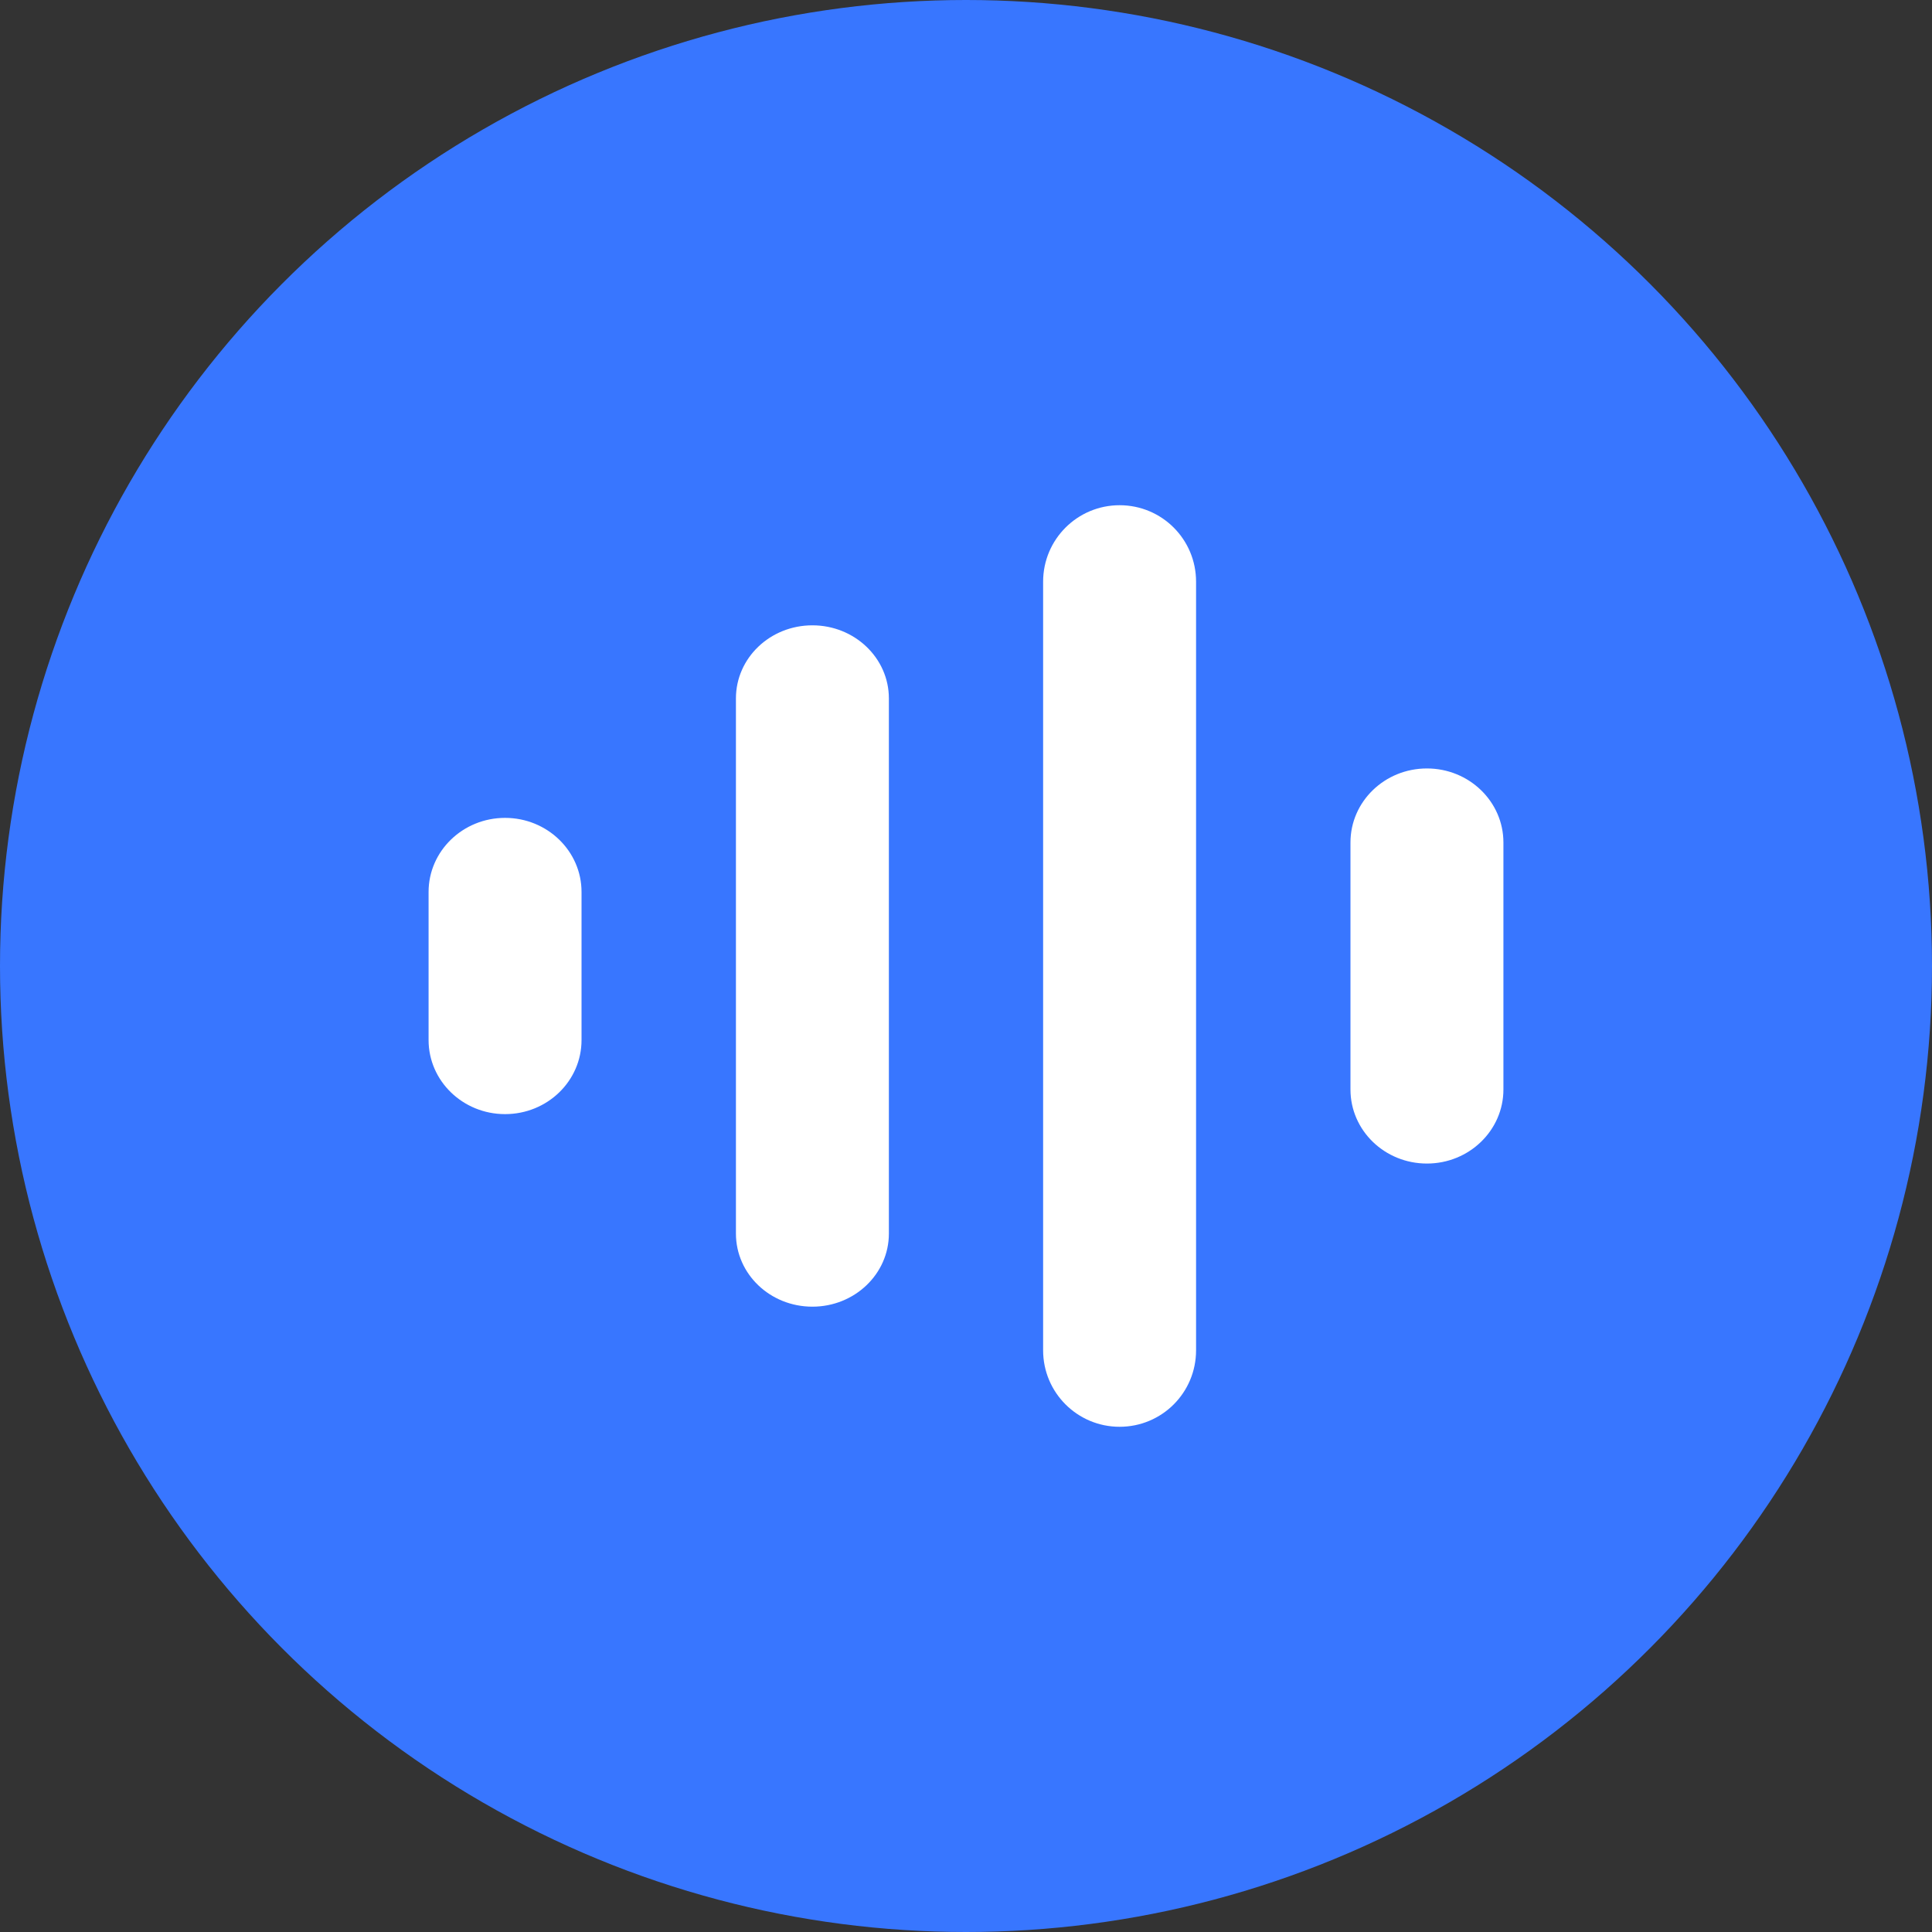 <?xml version="1.0" encoding="UTF-8"?>
<svg width="12px" height="12px" viewBox="0 0 12 12" version="1.1" xmlns="http://www.w3.org/2000/svg" xmlns:xlink="http://www.w3.org/1999/xlink">
    <rect x="0" y="0" width="12" height="12" fill="#333333" stroke="none"/>
    <title>icon-讲话@1x</title>
    <g id="Web-RTC" stroke="none" stroke-width="1" fill="none" fill-rule="evenodd">
        <g id="切图" transform="translate(-15, -74)">
            <g id="icon-讲话" transform="translate(15, 74)">
                <circle id="椭圆形" fill="#3876FF" cx="6" cy="6" r="6"></circle>
                <path d="M8.863,6.92 C8.601,6.92 8.388,6.714 8.388,6.46 L8.388,5.54 C8.388,5.286 8.6,5.08 8.863,5.08 C9.125,5.08 9.338,5.286 9.338,5.54 L9.338,6.46 C9.338,6.714 9.125,6.92 8.863,6.92 Z M6.954,8.116 C6.692,8.116 6.479,7.913 6.479,7.662 L6.479,4.338 C6.479,4.087 6.692,3.884 6.954,3.884 C7.217,3.884 7.429,4.087 7.429,4.338 L7.429,7.662 C7.429,7.913 7.217,8.116 6.954,8.116 Z M4.571,8.387 L4.571,3.613 C4.571,3.35 4.783,3.138 5.046,3.138 C5.308,3.138 5.521,3.35 5.521,3.613 L5.521,8.387 C5.521,8.65 5.308,8.862 5.046,8.862 C4.783,8.862 4.571,8.65 4.571,8.387 Z M3.137,7.227 C2.875,7.227 2.662,7.021 2.662,6.767 L2.662,5.233 C2.662,4.979 2.875,4.773 3.137,4.773 C3.4,4.773 3.612,4.979 3.612,5.233 L3.612,6.767 C3.612,7.021 3.4,7.227 3.137,7.227 Z" id="形状" fill="#FFFFFF" fill-rule="nonzero" transform="translate(6, 6) rotate(-180) translate(-6, -6) "></path>
            </g>
        </g>
    </g>
</svg>